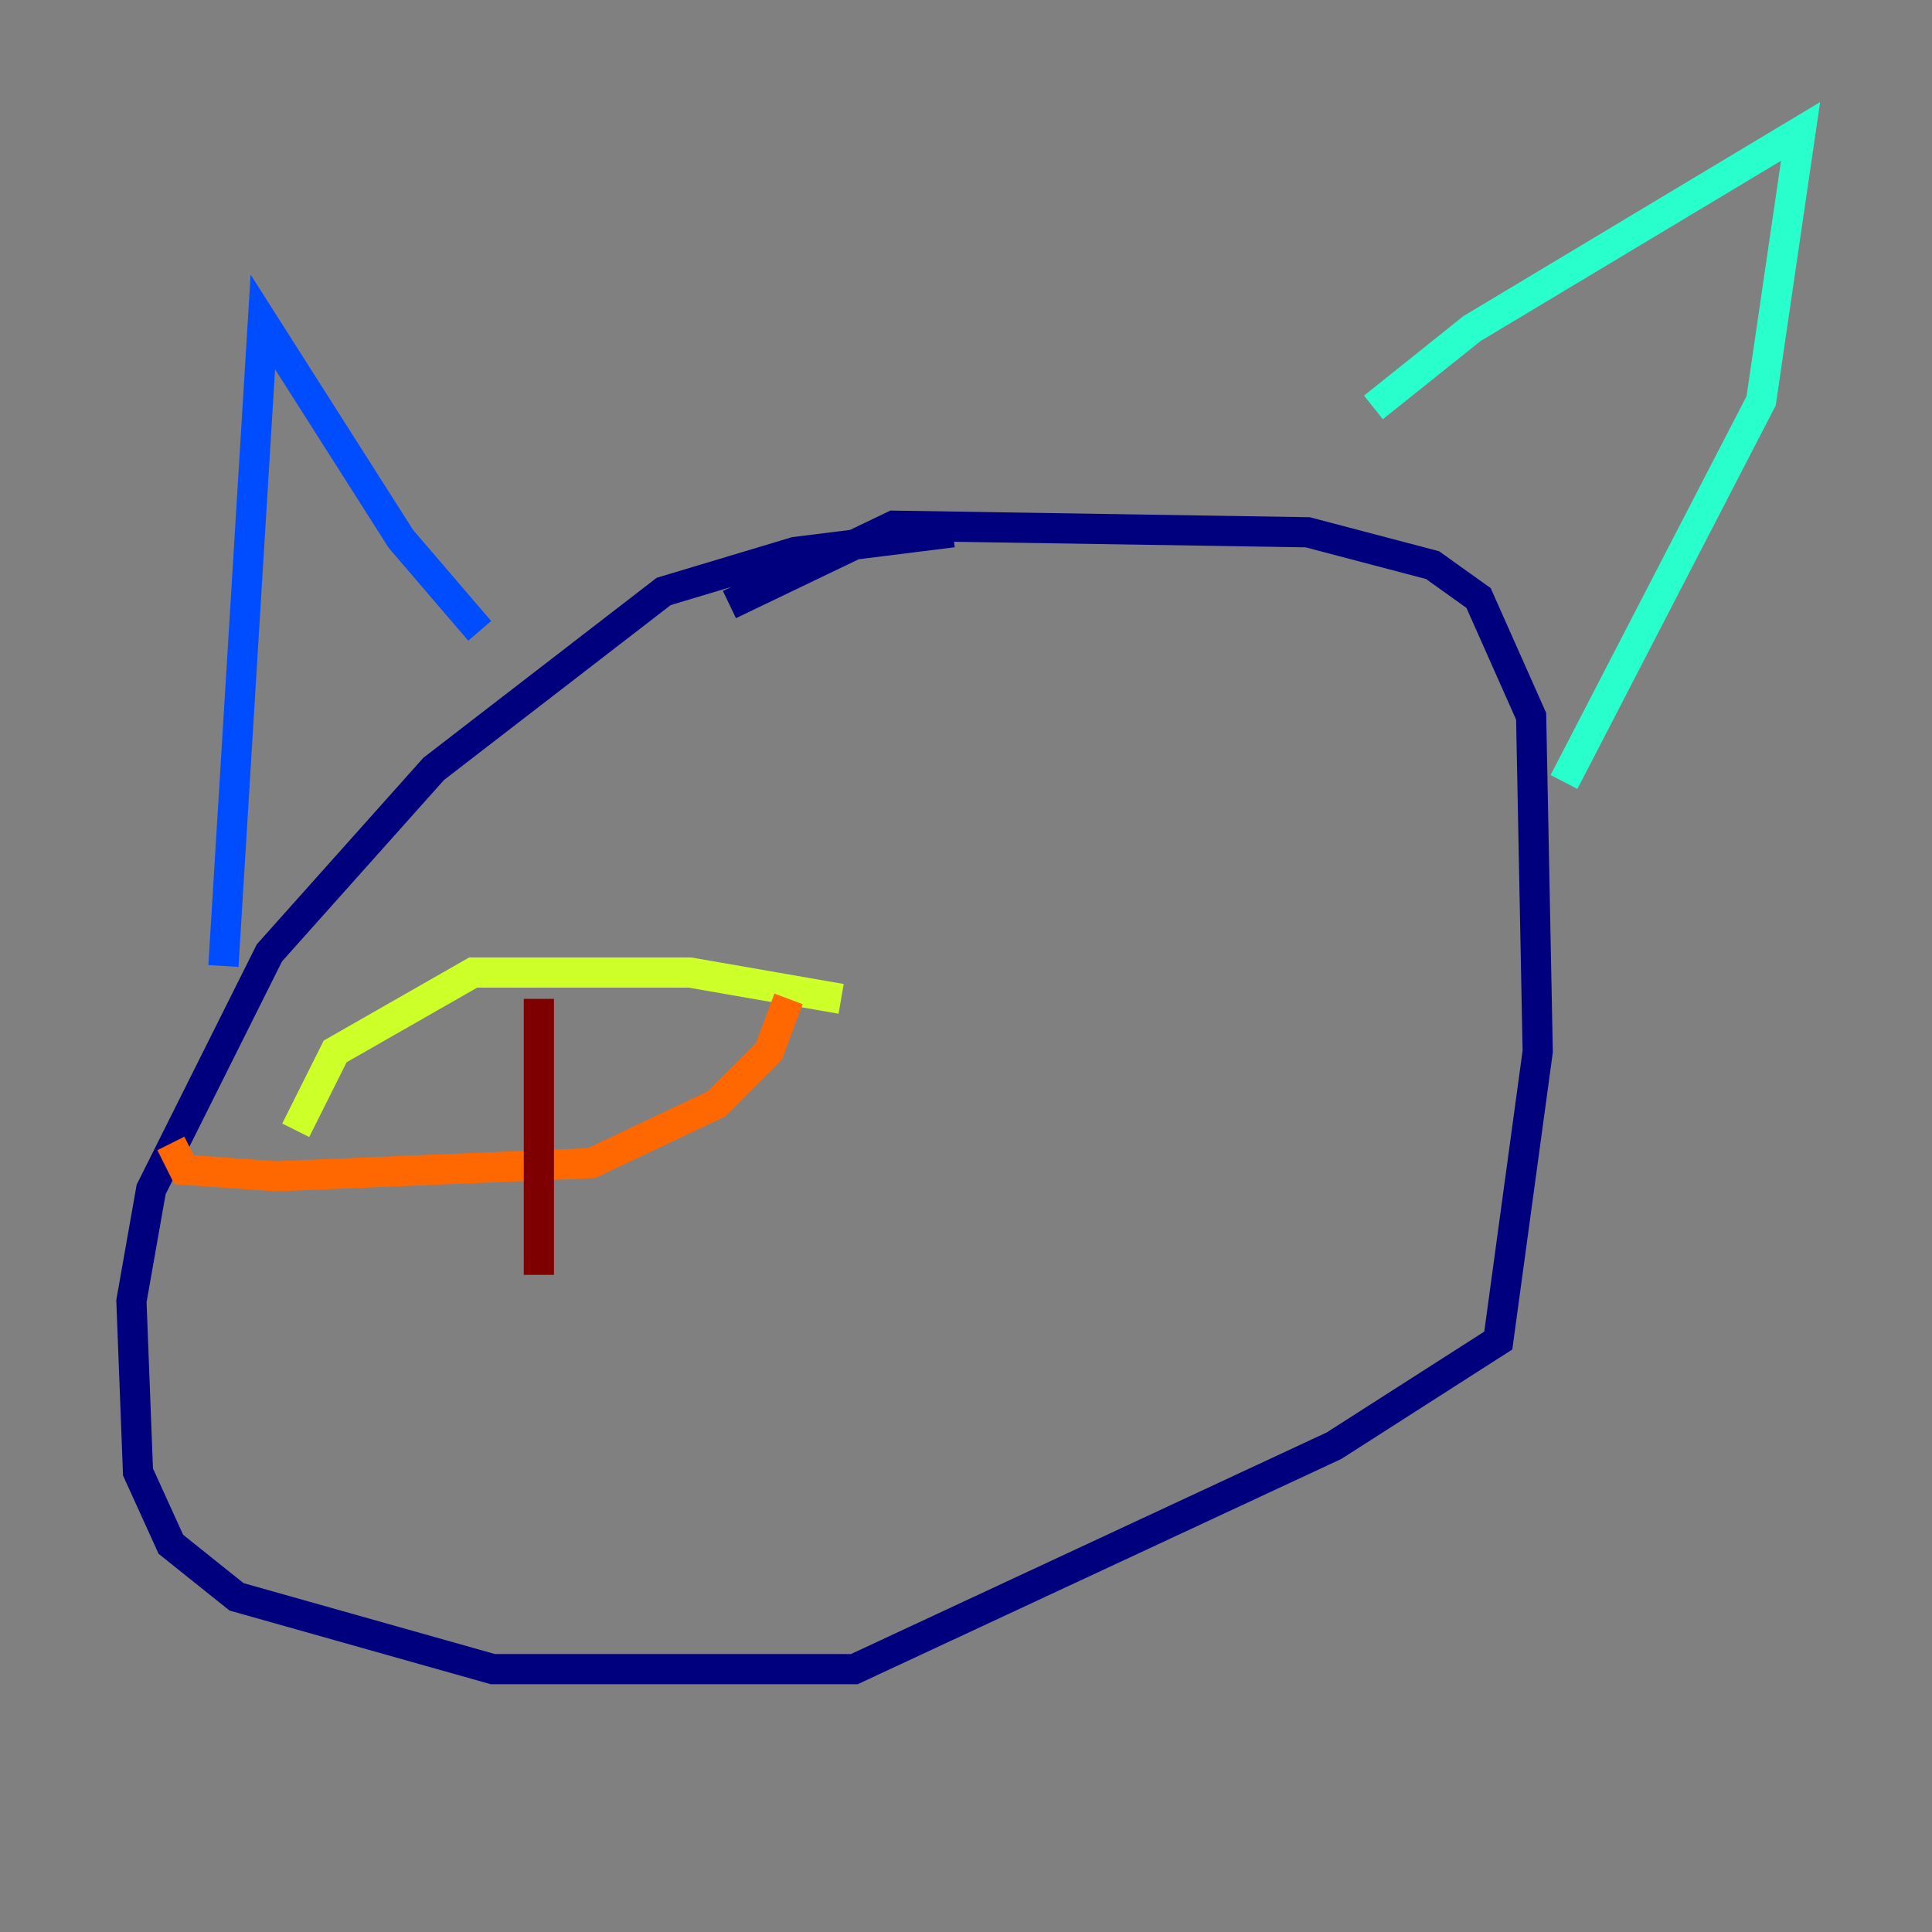 <?xml version="1.0" encoding="utf-8" ?>
<svg baseProfile="tiny" height="128" version="1.2" viewBox="0,0,128,128" width="128" xmlns="http://www.w3.org/2000/svg" xmlns:ev="http://www.w3.org/2001/xml-events" xmlns:xlink="http://www.w3.org/1999/xlink"><rect x="0" y="0" width="128" height="128" fill="#808080" stroke="none"/><defs /><polyline fill="none" points="63.129,35.265 52.68,36.571 43.973,39.184 28.735,50.939 17.85,63.129 10.014,78.803 8.707,86.204 9.143,97.524 11.32,102.313 15.674,105.796 32.653,110.585 56.599,110.585 88.381,95.782 99.265,88.816 101.878,69.66 101.442,47.456 97.959,39.619 94.912,37.442 86.639,35.265 59.211,34.83 48.327,40.054" stroke="#00007f" stroke-width="2" /><polyline fill="none" points="14.803,64.0 17.415,21.333 26.558,35.701 31.782,41.796" stroke="#004cff" stroke-width="2" /><polyline fill="none" points="90.993,26.993 97.524,21.769 119.293,8.707 116.68,26.558 103.619,51.809" stroke="#29ffcd" stroke-width="2" /><polyline fill="none" points="19.592,74.884 22.204,69.66 31.347,64.435 45.714,64.435 55.728,66.177" stroke="#cdff29" stroke-width="2" /><polyline fill="none" points="11.32,75.755 12.191,77.497 18.286,77.932 39.184,77.061 47.456,73.143 50.939,69.66 52.245,66.177" stroke="#ff6700" stroke-width="2" /><polyline fill="none" points="35.701,66.177 35.701,84.463" stroke="#7f0000" stroke-width="2" /></svg>